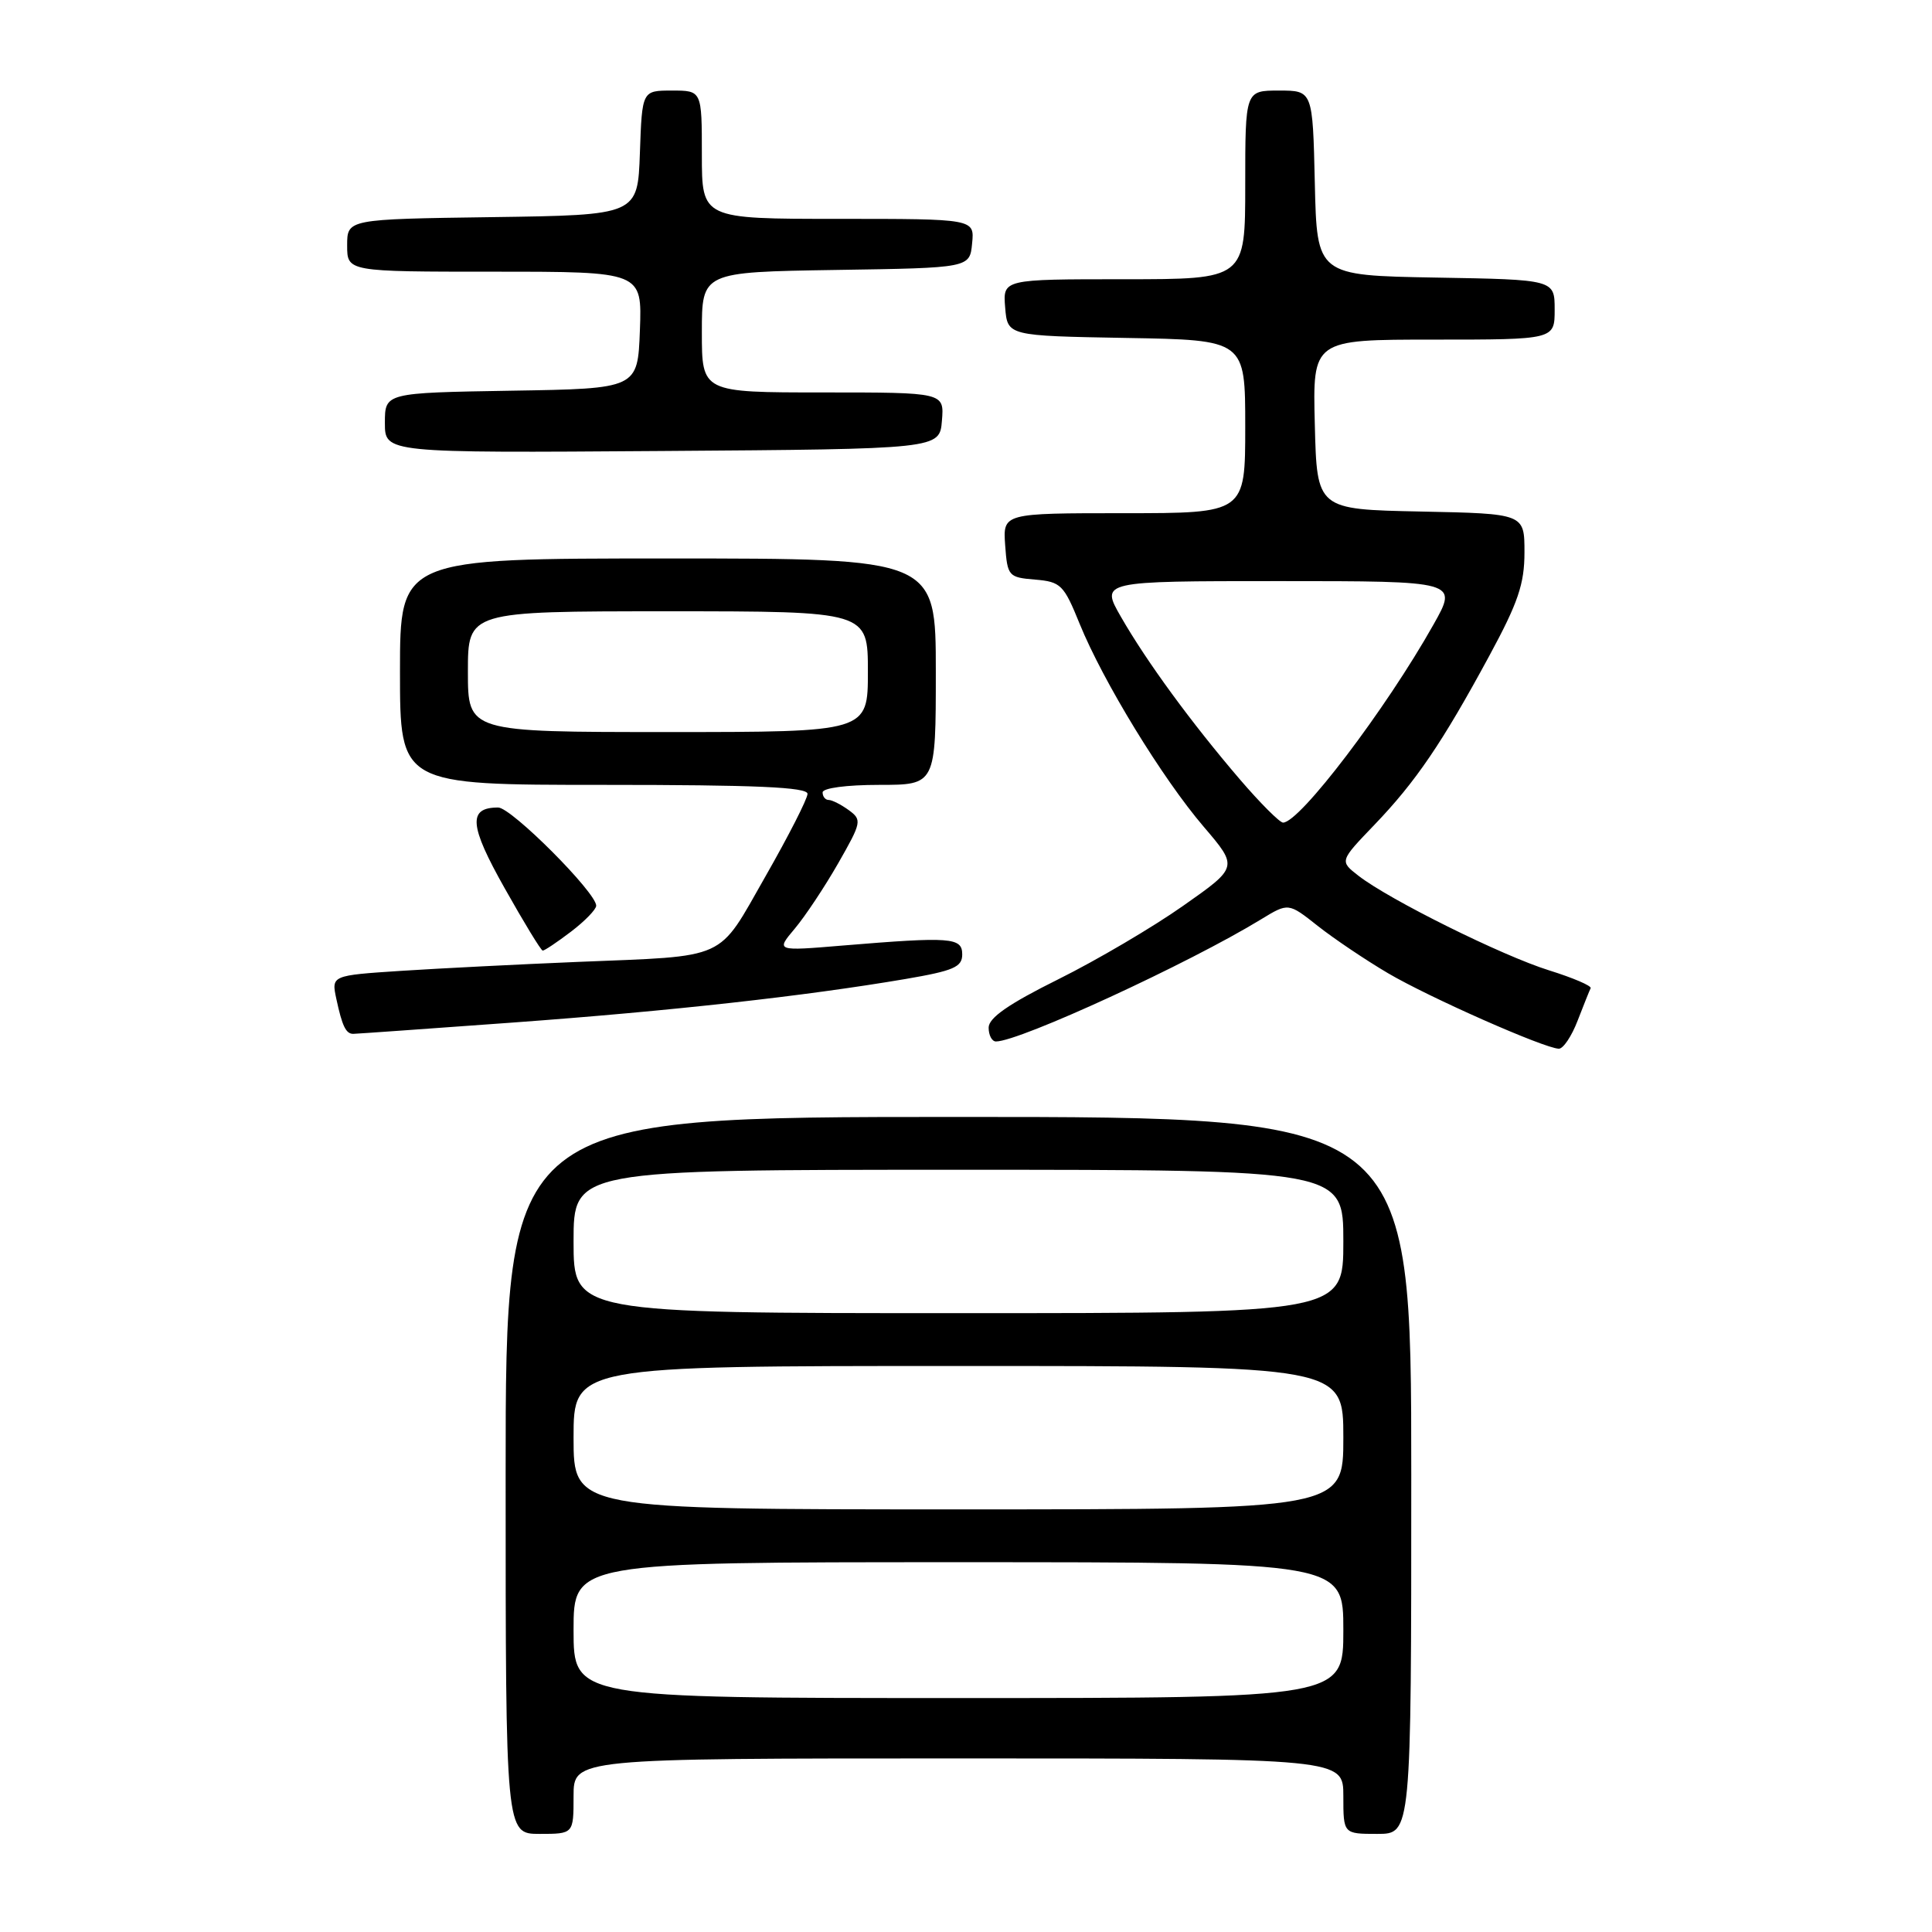 <?xml version="1.0" encoding="UTF-8" standalone="no"?>
<!DOCTYPE svg PUBLIC "-//W3C//DTD SVG 1.1//EN" "http://www.w3.org/Graphics/SVG/1.1/DTD/svg11.dtd" >
<svg xmlns="http://www.w3.org/2000/svg" xmlns:xlink="http://www.w3.org/1999/xlink" version="1.1" viewBox="0 0 256 256">
 <g >
 <path fill="currentColor"
d=" M 76.00 238.00 C 76.00 233.00 76.00 233.00 127.00 233.00 C 178.00 233.00 178.00 233.00 178.00 238.00 C 178.00 243.00 178.00 243.00 182.50 243.00 C 187.00 243.00 187.00 243.00 187.00 195.50 C 187.00 148.00 187.00 148.00 127.00 148.00 C 67.00 148.00 67.00 148.00 67.00 195.50 C 67.00 243.00 67.00 243.00 71.50 243.00 C 76.00 243.00 76.00 243.00 76.00 238.00 Z  M 209.04 135.25 C 209.84 133.19 210.61 131.25 210.77 130.94 C 210.92 130.63 208.44 129.57 205.27 128.58 C 199.07 126.65 184.09 119.22 180.00 116.04 C 177.50 114.10 177.50 114.10 182.11 109.30 C 187.59 103.59 191.08 98.47 197.34 86.90 C 201.16 79.85 202.00 77.37 202.00 73.18 C 202.00 68.06 202.00 68.06 188.25 67.78 C 174.50 67.50 174.50 67.50 174.22 56.25 C 173.93 45.00 173.93 45.00 189.97 45.00 C 206.00 45.00 206.00 45.00 206.00 41.03 C 206.00 37.05 206.00 37.05 190.25 36.78 C 174.50 36.50 174.50 36.50 174.22 24.25 C 173.94 12.00 173.94 12.00 169.47 12.00 C 165.00 12.00 165.00 12.00 165.00 24.50 C 165.00 37.00 165.00 37.00 148.94 37.00 C 132.88 37.00 132.88 37.00 133.19 40.75 C 133.50 44.50 133.50 44.50 149.25 44.78 C 165.00 45.05 165.00 45.05 165.00 56.53 C 165.00 68.00 165.00 68.00 148.94 68.00 C 132.89 68.00 132.89 68.00 133.19 72.25 C 133.49 76.35 133.63 76.51 137.16 76.80 C 140.57 77.09 140.96 77.48 143.06 82.66 C 146.16 90.28 154.00 103.12 159.50 109.55 C 164.07 114.90 164.07 114.90 156.78 120.02 C 152.78 122.84 145.34 127.22 140.25 129.75 C 133.64 133.03 131.00 134.87 131.00 136.17 C 131.00 137.18 131.44 138.00 131.97 138.00 C 135.09 138.00 157.56 127.65 167.11 121.81 C 170.72 119.61 170.72 119.61 174.61 122.69 C 176.75 124.38 180.94 127.20 183.91 128.95 C 189.36 132.16 204.60 138.90 206.55 138.96 C 207.13 138.98 208.25 137.31 209.04 135.25 Z  M 68.00 135.49 C 88.95 133.96 106.64 131.99 120.00 129.72 C 126.36 128.63 127.50 128.14 127.50 126.47 C 127.50 124.21 126.04 124.10 111.65 125.29 C 102.80 126.03 102.80 126.03 105.31 123.05 C 106.69 121.41 109.28 117.51 111.07 114.38 C 114.17 108.95 114.23 108.64 112.47 107.35 C 111.45 106.61 110.25 106.00 109.81 106.00 C 109.36 106.00 109.00 105.55 109.00 105.00 C 109.00 104.42 112.17 104.00 116.50 104.00 C 124.00 104.00 124.00 104.00 124.00 89.00 C 124.00 74.00 124.00 74.00 88.50 74.00 C 53.00 74.00 53.00 74.00 53.00 89.00 C 53.00 104.00 53.00 104.00 80.00 104.00 C 100.15 104.00 107.00 104.30 107.00 105.19 C 107.00 105.84 104.49 110.76 101.43 116.12 C 94.98 127.42 96.71 126.63 76.50 127.46 C 68.80 127.78 58.31 128.31 53.20 128.64 C 43.90 129.25 43.90 129.25 44.57 132.37 C 45.34 135.97 45.84 137.00 46.81 136.99 C 47.19 136.99 56.72 136.31 68.00 135.49 Z  M 75.66 123.45 C 77.50 122.05 79.00 120.50 79.00 120.01 C 79.00 118.26 67.76 107.00 66.01 107.00 C 61.98 107.00 62.17 109.36 66.88 117.71 C 69.42 122.23 71.68 125.94 71.91 125.96 C 72.13 125.98 73.82 124.85 75.66 123.45 Z  M 124.81 55.75 C 125.12 52.00 125.12 52.00 109.06 52.00 C 93.00 52.00 93.00 52.00 93.00 44.02 C 93.00 36.05 93.00 36.05 110.75 35.77 C 128.50 35.50 128.50 35.50 128.81 32.25 C 129.13 29.00 129.13 29.00 111.06 29.00 C 93.00 29.00 93.00 29.00 93.00 20.50 C 93.00 12.00 93.00 12.00 89.04 12.00 C 85.08 12.00 85.08 12.00 84.79 20.25 C 84.50 28.50 84.50 28.50 65.25 28.77 C 46.00 29.04 46.00 29.04 46.00 32.52 C 46.00 36.00 46.00 36.00 65.54 36.00 C 85.08 36.00 85.08 36.00 84.79 43.75 C 84.50 51.50 84.50 51.50 67.75 51.77 C 51.00 52.05 51.00 52.05 51.00 56.04 C 51.00 60.02 51.00 60.02 87.75 59.76 C 124.50 59.50 124.50 59.50 124.81 55.75 Z  M 76.00 216.00 C 76.00 207.00 76.00 207.00 127.00 207.00 C 178.00 207.00 178.00 207.00 178.00 216.00 C 178.00 225.00 178.00 225.00 127.00 225.00 C 76.00 225.00 76.00 225.00 76.00 216.00 Z  M 76.00 190.50 C 76.00 181.00 76.00 181.00 127.00 181.00 C 178.00 181.00 178.00 181.00 178.00 190.50 C 178.00 200.00 178.00 200.00 127.00 200.00 C 76.00 200.00 76.00 200.00 76.00 190.50 Z  M 76.00 164.50 C 76.00 155.00 76.00 155.00 127.00 155.00 C 178.00 155.00 178.00 155.00 178.00 164.50 C 178.00 174.00 178.00 174.00 127.00 174.00 C 76.00 174.00 76.00 174.00 76.00 164.50 Z  M 164.27 103.25 C 157.87 95.78 151.95 87.69 148.54 81.75 C 145.81 77.00 145.81 77.00 169.50 77.00 C 193.19 77.00 193.19 77.00 189.95 82.75 C 183.63 93.99 172.22 109.00 170.01 109.00 C 169.57 109.00 166.98 106.41 164.27 103.25 Z  M 62.00 89.00 C 62.00 81.00 62.00 81.00 88.50 81.00 C 115.00 81.00 115.00 81.00 115.00 89.00 C 115.00 97.00 115.00 97.00 88.50 97.00 C 62.00 97.00 62.00 97.00 62.00 89.00 Z "/>
</g>
</svg>